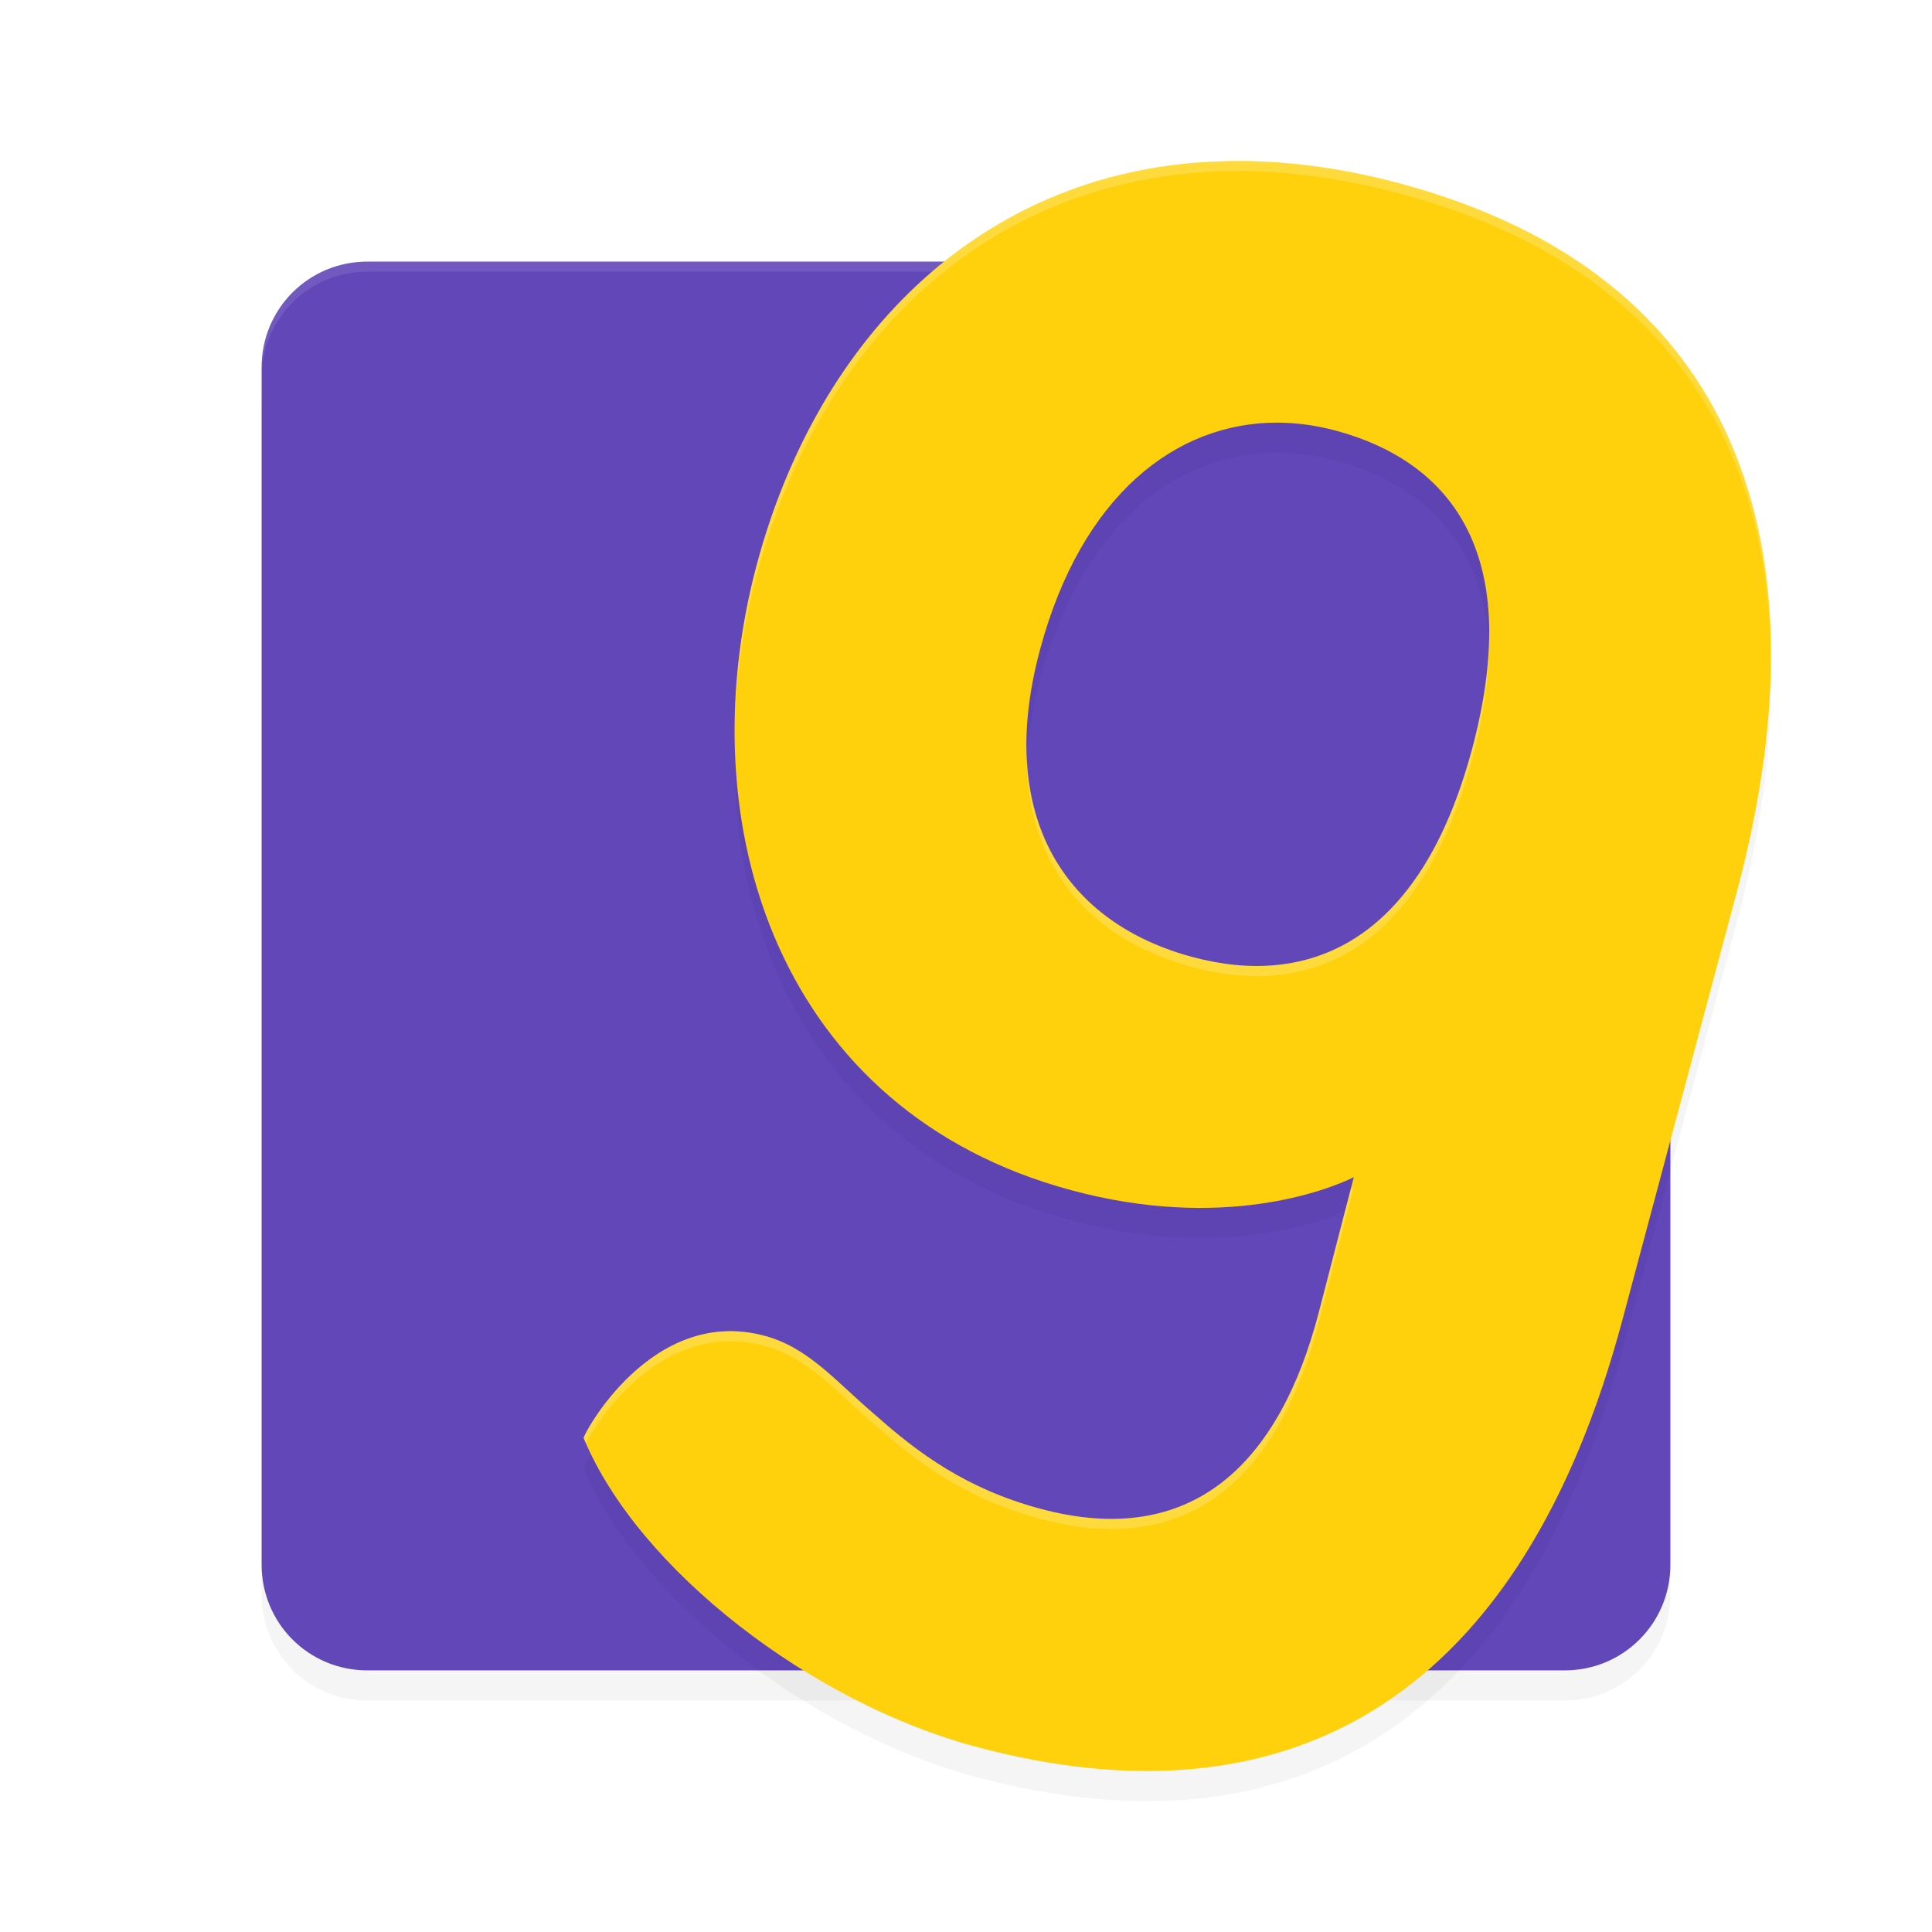 <?xml version='1.0' encoding='utf-8'?>
<svg xmlns="http://www.w3.org/2000/svg" width="192" height="192" version="1" id="svg28">
  <defs>
    <filter style="color-interpolation-filters:sRGB" id="filter6518" x="0.05" y="0.05" width="1.10" height="1.10">
      <feGaussianBlur stdDeviation="2.80"/>
    </filter>
    <filter style="color-interpolation-filters:sRGB" id="filter6522" x="0.09" y="0.07" width="1.18" height="1.13">
      <feGaussianBlur stdDeviation="4.34"/>
    </filter>
  </defs>
  <path style="filter:url(#filter6518);opacity:0.20;fill:#000000" d="M 166,158.50 V 55.49 L 155.25,43.94 c -3.96,-4.26 3.27,-6.68 -2.22,-8.59 l -18.23,-6.35 H 36.50 c -5.82,0 -10.50,4.68 -10.50,10.50 v 119.00 c 0,5.82 4.68,10.50 10.50,10.50 h 119 c 5.82,0 10.50,-4.68 10.50,-10.50 z"/>
  <path style="fill:#6247b9" transform="matrix(0,-1,-1,0,0,0)" d="m -155.50,-166 h 103.01 l 11.54,10.75 c 4.26,3.96 6.68,-3.27 8.59,2.22 L -26,-134.79 V -36.50 c 0,5.82 -4.68,10.50 -10.50,10.50 h -119 c -5.82,0 -10.50,-4.68 -10.50,-10.50 v -119 c 0,-5.82 4.68,-10.50 10.50,-10.50 z"/>
  <path style="opacity:0.10;fill:#ffffff" d="M 36.50 26 C 30.68 26 26 30.68 26 36.50 L 26 37.50 C 26 31.68 30.68 27 36.50 27 L 134.79 27 L 153.03 33.35 C 154.32 33.80 154.90 34.28 155.09 34.81 C 155.36 33.87 155.10 33.07 153.03 32.35 L 134.79 26 L 36.50 26 z M 154.04 38.74 C 153.91 39.68 154.13 40.74 155.25 41.94 L 166 53.49 L 166 52.49 L 155.25 40.94 C 154.51 40.15 154.16 39.42 154.04 38.74 z "/>
  <path style="filter:url(#filter6522);opacity:0.20;fill:#000000" d="m 121.63,19.02 c -23.72,0.63 -40.29,17.15 -46.43,40.12 -6.96,26.07 2.36,54.38 31.29,62.15 14.98,4.03 25.33,0.02 28.05,-1.30 l -3.46,13.36 c -3.90,15.05 -12.56,23.66 -27.69,19.59 -7.34,-1.97 -12.12,-5.51 -16.44,-9.35 -3.85,-3.25 -6.56,-6.66 -10.97,-7.84 -11.31,-3.04 -18.09,9.98 -17.98,10.16 5.46,13.15 22.72,26.31 38.87,30.65 31.86,8.56 54.48,-5.41 64.36,-42.37 l 11.53,-43.15 c 8.86,-33.76 0.17,-60.72 -33.60,-69.80 -6.19,-1.66 -12.05,-2.37 -17.52,-2.22 z m 5.35,25.98 c 1.88,0.01 3.78,0.27 5.68,0.77 11.88,3.16 18.76,12.65 13.61,31.76 C 141.04,96.92 129.84,101.13 118.55,98.12 106.22,94.84 98.77,84.57 103.37,67.51 107.48,52.26 116.84,44.96 126.98,45.00 Z"/>
  <path style="fill:#ffd10d" d="M 121.63 16.02 C 97.91 16.64 81.34 33.17 75.20 56.14 C 68.24 82.21 77.56 110.52 106.49 118.29 C 121.47 122.32 131.83 118.31 134.54 116.99 L 131.08 130.35 C 127.18 145.40 118.52 154.01 103.39 149.94 C 96.05 147.97 91.27 144.44 86.95 140.59 C 83.10 137.34 80.39 133.93 75.98 132.75 C 64.68 129.71 57.89 142.73 58.00 142.91 C 63.46 156.06 80.72 169.22 96.87 173.56 C 128.74 182.13 151.35 168.16 161.23 131.19 L 172.76 88.04 C 181.62 54.28 172.93 27.32 139.15 18.24 C 132.96 16.58 127.10 15.87 121.63 16.02 z M 126.98 42 C 128.85 42.01 130.76 42.27 132.66 42.77 C 144.54 45.94 151.42 55.43 146.27 74.53 C 141.04 93.92 129.84 98.13 118.55 95.12 C 106.22 91.84 98.77 81.57 103.37 64.51 C 107.48 49.26 116.84 41.96 126.98 42 z "/>
  <path style="opacity:0.20;fill:#ffffff" d="M 121.63 16.02 C 97.91 16.64 81.34 33.17 75.20 56.14 C 73.82 61.31 73.11 66.57 73.04 71.74 C 73.18 66.89 73.91 61.98 75.20 57.14 C 81.34 34.17 97.91 17.64 121.63 17.02 C 127.10 16.87 132.96 17.58 139.15 19.24 C 164.41 26.03 175.64 42.82 175.99 64.98 C 175.96 42.33 164.79 25.13 139.15 18.24 C 132.96 16.58 127.10 15.87 121.63 16.02 z M 147.97 62.79 C 147.98 66.22 147.46 70.11 146.27 74.53 C 141.04 93.92 129.84 98.13 118.55 95.12 C 108.75 92.51 102.06 85.47 102.03 74.14 C 101.65 86.07 108.46 93.44 118.55 96.12 C 129.84 99.13 141.04 94.92 146.27 75.53 C 147.58 70.68 148.10 66.45 147.97 62.79 z M 134.54 117.99 C 134.47 118.03 134.33 118.08 134.25 118.12 L 131.08 130.35 C 127.18 145.40 118.52 154.01 103.39 149.94 C 96.05 147.97 91.27 144.44 86.95 140.59 C 83.10 137.34 80.39 133.93 75.98 132.75 C 64.68 129.71 57.89 142.73 58.00 142.91 C 58.07 143.08 58.16 143.24 58.23 143.40 C 59.39 141.13 65.85 131.03 75.98 133.75 C 80.39 134.93 83.10 138.34 86.95 141.59 C 91.27 145.44 96.05 148.97 103.39 150.94 C 118.52 155.01 127.18 146.40 131.08 131.35 L 134.54 117.99 z "/>
</svg>
